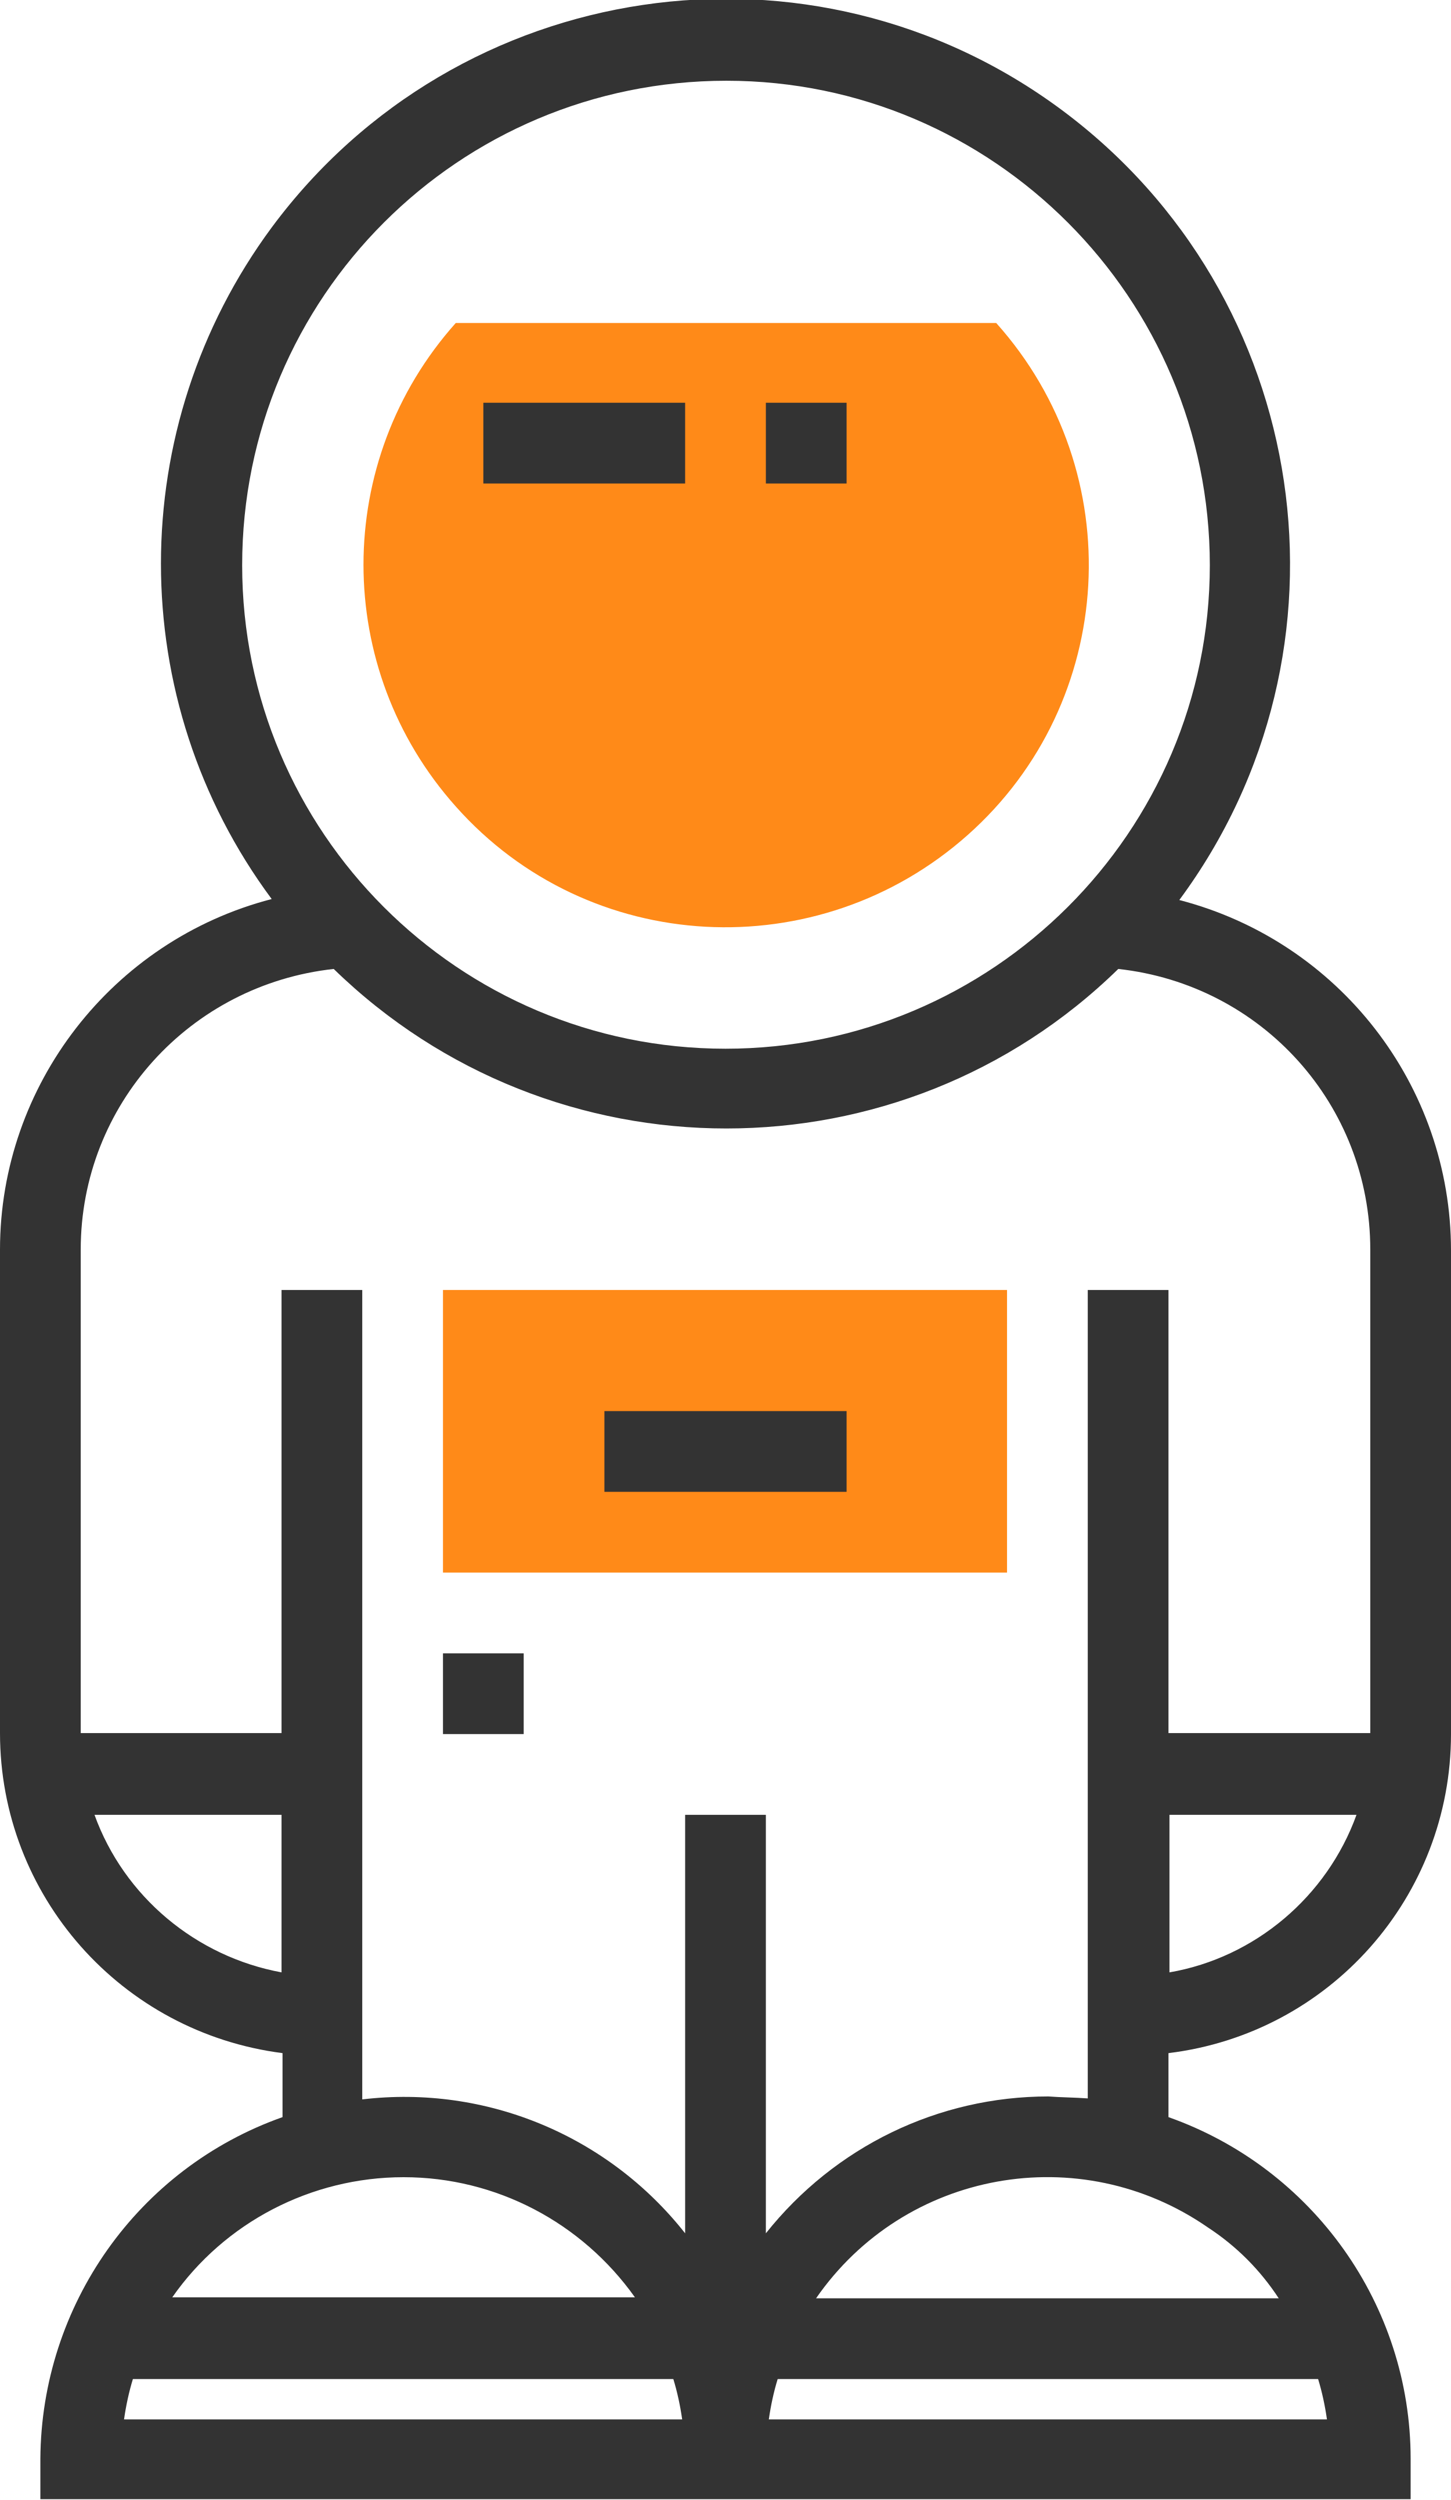 <?xml version="1.0" encoding="utf-8"?>
<!-- Generator: Adobe Illustrator 20.1.0, SVG Export Plug-In . SVG Version: 6.00 Build 0)  -->
<svg version="1.1" id="Layer_1" xmlns="http://www.w3.org/2000/svg" xmlns:xlink="http://www.w3.org/1999/xlink" x="0px" y="0px"
	 viewBox="0 0 147.4 253.9" style="enable-background:new 0 0 147.4 253.9;" xml:space="preserve">
<style type="text/css">
	.st0{fill:#FF8A18;}
	.st1{fill:#333333;}
</style>
<title>астронавт</title>
<rect x="45" y="131" class="st0" width="57.3" height="28.7"/>
<path class="st0" d="M101.2,32.8c13.6,15.2,12.3,38.5-2.9,52s-38.5,12.3-52-2.9c-12.5-14-12.5-35.1,0-49.1H101.2z"/>
<path class="st1" d="M147.4,176.1v-49.1c0-16.8-11.4-31.4-27.6-35.6c18.8-25.4,13.5-61.3-11.9-80.2S46.5-2.4,27.6,23.1
	c-15,20.3-15,48,0,68.2C11.4,95.5,0,110.2,0,126.9v49.1c0,16.5,12.3,30.4,28.7,32.5v6.5c-14.7,5.2-24.5,19.1-24.6,34.7v4.1h139.2
	v-4.1c0-15.6-9.9-29.5-24.6-34.7v-6.5C135.1,206.5,147.4,192.6,147.4,176.1z M118.8,200.3v-16h19
	C134.8,192.6,127.5,198.8,118.8,200.3L118.8,200.3z M73.8,8.2c27.1,0,49.1,22.1,49.1,49.2s-22.1,49.1-49.2,49.1
	c-27.1,0-49.1-22-49.1-49.1C24.6,30.2,46.6,8.2,73.8,8.2L73.8,8.2z M9.6,184.3h19v16C19.9,198.7,12.6,192.6,9.6,184.3z M41,221.1
	c9.4,0,18.1,4.6,23.5,12.2h-47C22.8,225.7,31.6,221.1,41,221.1L41,221.1z M12.6,245.7c0.2-1.4,0.5-2.8,0.9-4.1h54.9
	c0.4,1.3,0.7,2.7,0.9,4.1H12.6z M78.1,245.7c0.2-1.4,0.5-2.8,0.9-4.1h54.9c0.4,1.3,0.7,2.7,0.9,4.1H78.1z M129.9,233.4h-47
	c9-13,26.8-16.2,39.8-7.2C125.6,228.1,128,230.5,129.9,233.4z M106.5,212.9c-11.2,0-21.7,5.1-28.7,13.9v-42.5h-8.2v42.5
	c-7.8-9.9-20.2-15.1-32.8-13.6V131h-8.2v45H8.2v-49.1c0-14.7,11.1-26.9,25.7-28.5c22.2,21.6,57.6,21.6,79.7,0
	c14.6,1.6,25.6,13.8,25.6,28.5v49.1h-20.5v-45h-8.2v82.1C109.2,213,107.8,213,106.5,212.9L106.5,212.9z"/>
<rect x="61.4" y="143.3" class="st1" width="24.6" height="8.2"/>
<rect x="45" y="167.9" class="st1" width="8.2" height="8.2"/>
<rect x="77.8" y="40.9" class="st1" width="8.2" height="8.2"/>
<rect x="49.1" y="40.9" class="st1" width="20.5" height="8.2"/>
</svg>
